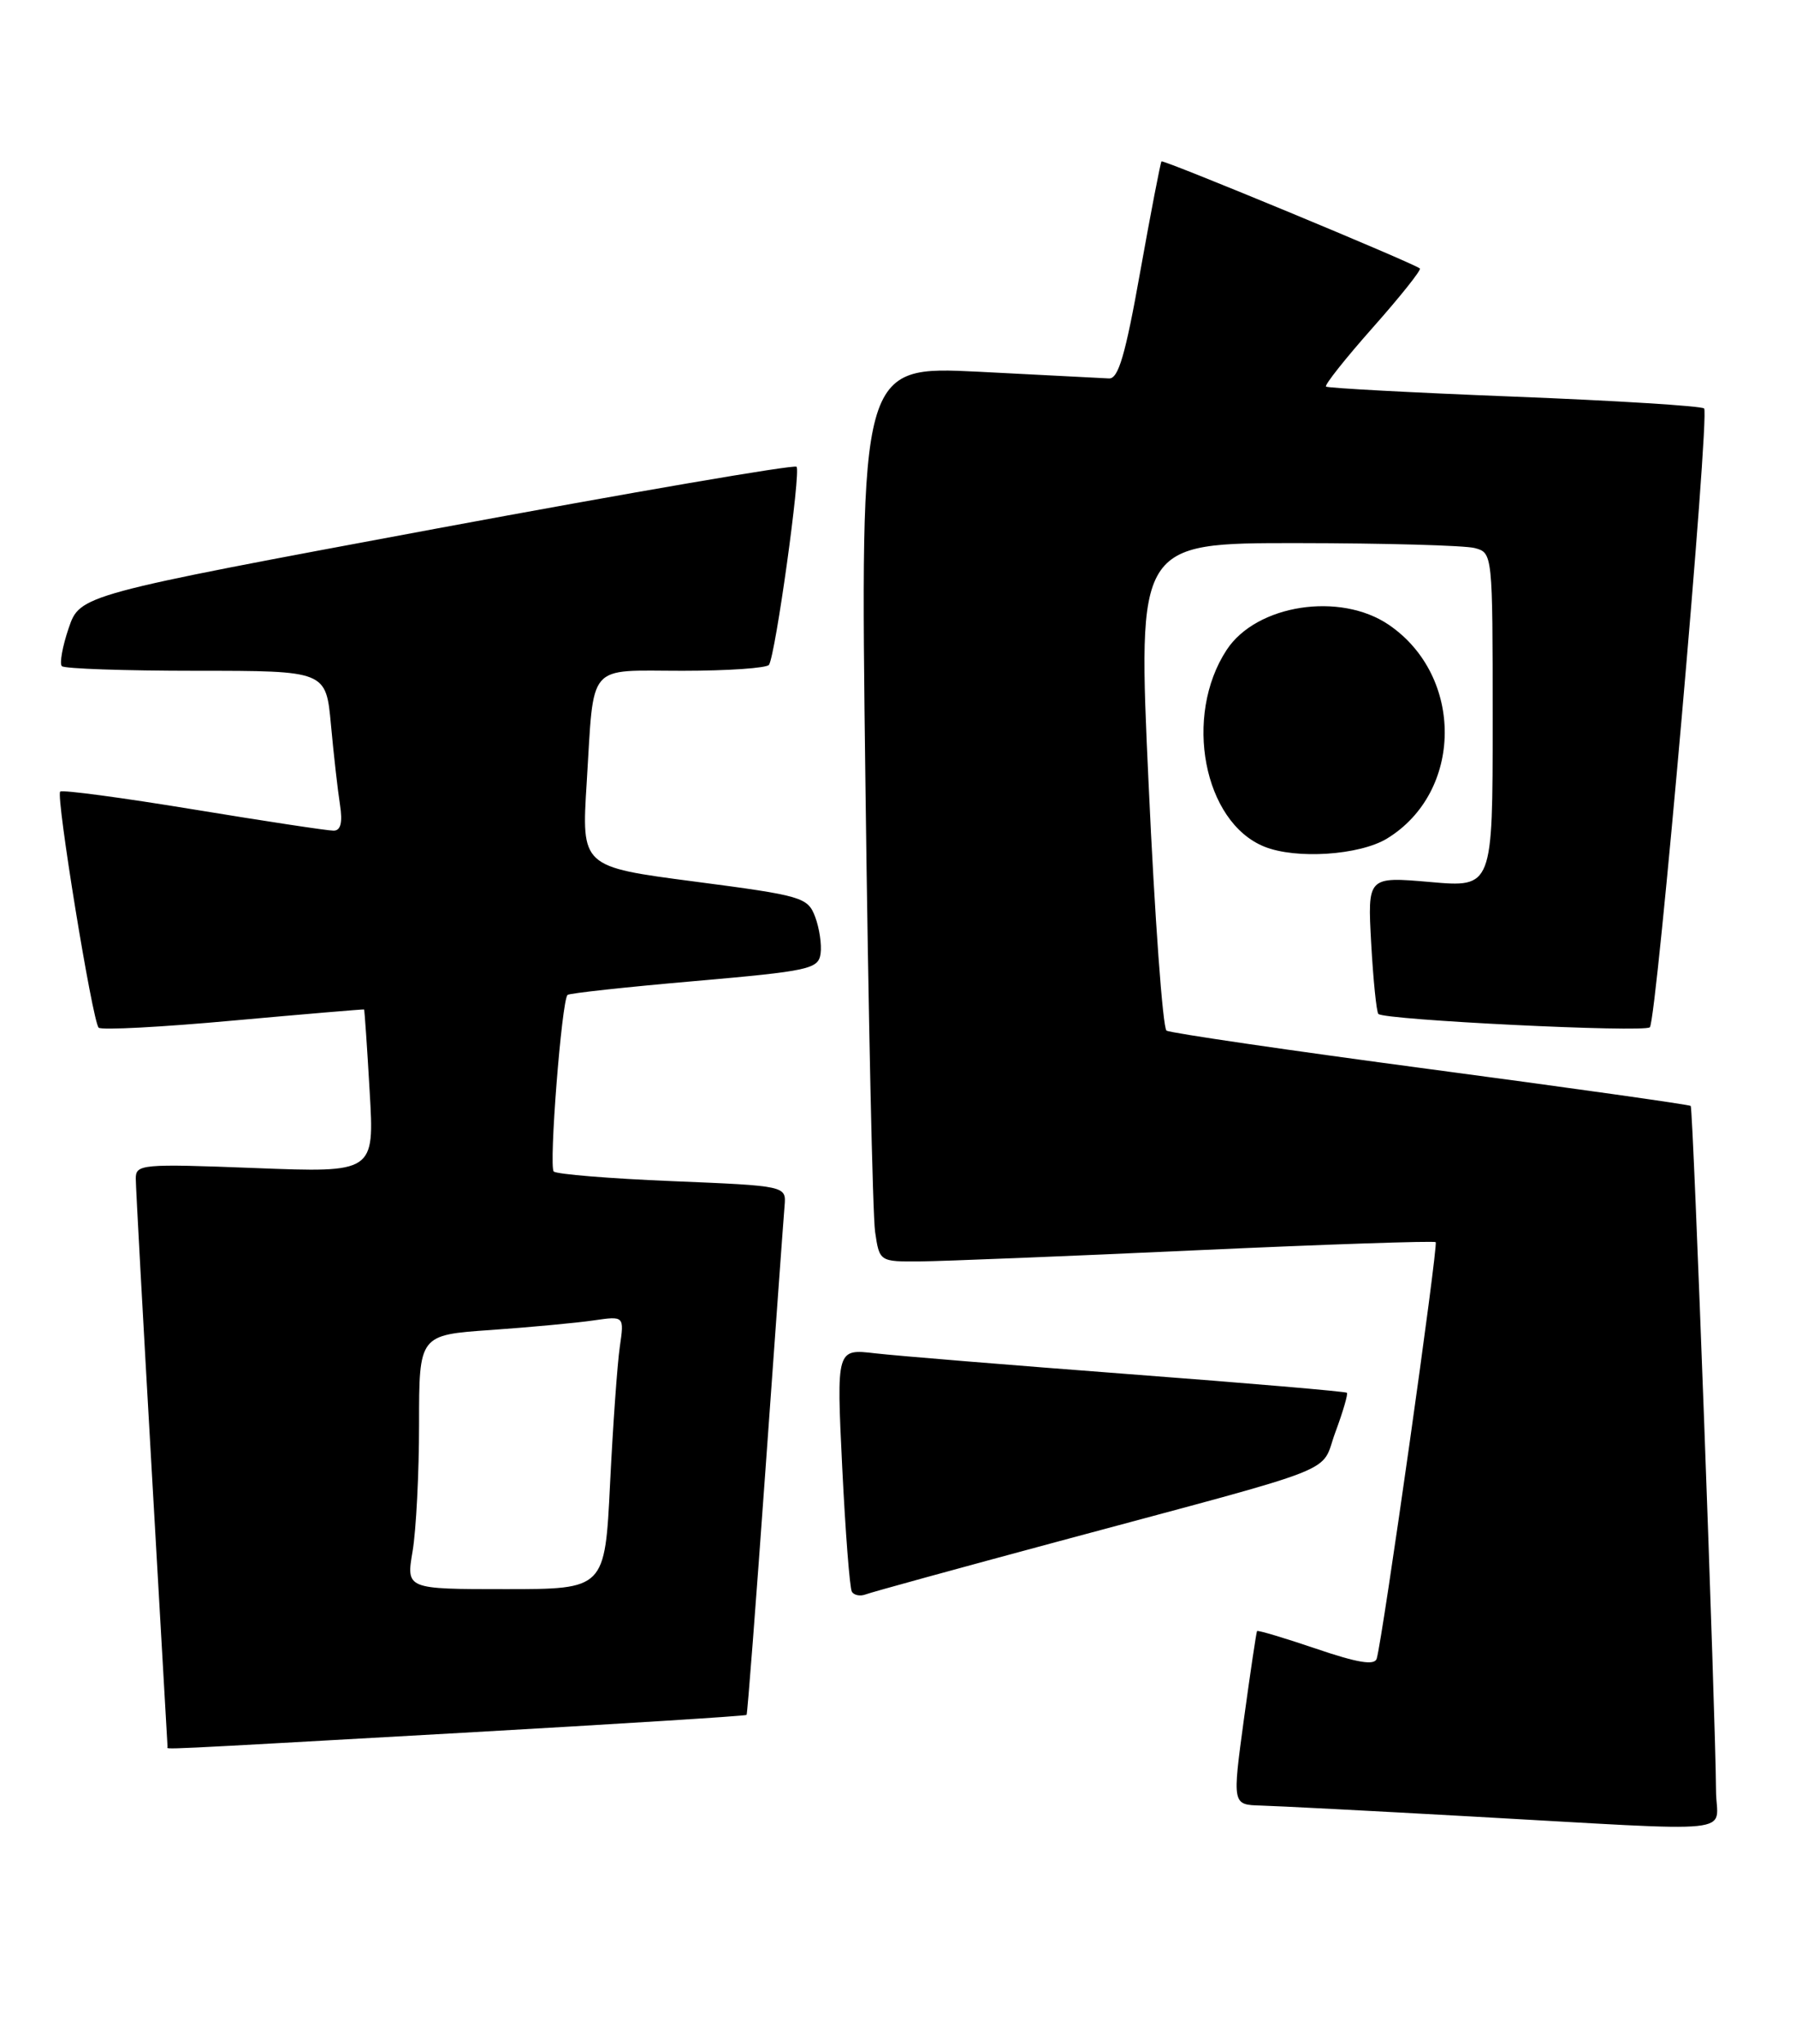 <?xml version="1.0" encoding="UTF-8" standalone="no"?>
<!DOCTYPE svg PUBLIC "-//W3C//DTD SVG 1.1//EN" "http://www.w3.org/Graphics/SVG/1.1/DTD/svg11.dtd" >
<svg xmlns="http://www.w3.org/2000/svg" xmlns:xlink="http://www.w3.org/1999/xlink" version="1.1" viewBox="0 0 225 256">
 <g >
 <path fill="currentColor"
d=" M 214.98 224.25 C 214.93 214.99 212.12 138.79 211.81 138.49 C 211.64 138.33 196.99 136.26 179.24 133.90 C 161.50 131.54 146.61 129.36 146.14 129.06 C 145.67 128.75 144.66 114.89 143.90 98.25 C 142.50 68.00 142.50 68.00 162.50 68.01 C 173.50 68.02 183.51 68.30 184.75 68.63 C 186.99 69.23 187.00 69.30 187.00 90.19 C 187.00 111.14 187.00 111.14 179.16 110.45 C 171.32 109.77 171.32 109.77 171.78 118.13 C 172.04 122.74 172.44 126.71 172.68 126.97 C 173.37 127.73 206.00 129.33 206.69 128.64 C 207.55 127.78 214.21 51.88 213.49 51.15 C 213.17 50.84 202.47 50.17 189.70 49.67 C 176.94 49.17 166.33 48.60 166.12 48.41 C 165.91 48.22 168.55 44.89 172.00 41.00 C 175.45 37.11 178.09 33.79 177.88 33.62 C 176.99 32.90 145.72 19.95 145.51 20.21 C 145.38 20.37 144.18 26.57 142.85 34.00 C 140.98 44.50 140.10 47.48 138.92 47.39 C 138.08 47.34 130.73 46.96 122.58 46.55 C 107.75 45.82 107.75 45.82 108.42 98.16 C 108.78 126.95 109.33 152.19 109.63 154.25 C 110.18 158.00 110.18 158.00 115.34 157.96 C 118.18 157.93 133.78 157.31 150.00 156.56 C 166.22 155.82 179.66 155.37 179.86 155.55 C 180.21 155.88 173.20 205.34 172.47 207.71 C 172.20 208.58 170.08 208.23 164.88 206.46 C 160.91 205.11 157.58 204.12 157.48 204.25 C 157.39 204.39 156.65 209.34 155.84 215.25 C 154.38 226.00 154.38 226.00 157.94 226.10 C 159.90 226.15 171.62 226.76 184.00 227.45 C 218.97 229.39 215.00 229.80 214.98 224.25 Z  M 57.92 216.99 C 77.40 215.89 93.43 214.88 93.53 214.75 C 93.64 214.61 94.70 200.78 95.90 184.00 C 97.10 167.22 98.17 152.38 98.29 151.00 C 98.50 148.50 98.50 148.50 84.24 147.91 C 76.40 147.59 69.71 147.04 69.37 146.70 C 68.74 146.07 70.37 125.28 71.10 124.59 C 71.32 124.38 78.47 123.60 87.00 122.86 C 101.39 121.60 102.52 121.35 102.80 119.43 C 102.96 118.30 102.65 116.22 102.12 114.81 C 101.19 112.36 100.51 112.16 86.99 110.39 C 72.84 108.54 72.84 108.54 73.50 98.02 C 74.45 82.76 73.39 84.00 85.51 84.00 C 91.21 84.00 96.09 83.66 96.34 83.25 C 97.17 81.91 100.35 59.02 99.79 58.45 C 99.49 58.15 79.17 61.64 54.63 66.20 C 10.02 74.50 10.02 74.50 8.60 78.67 C 7.82 80.96 7.44 83.10 7.75 83.42 C 8.07 83.74 15.65 84.00 24.59 84.00 C 40.84 84.00 40.84 84.00 41.46 90.75 C 41.80 94.46 42.31 98.96 42.59 100.75 C 42.94 103.00 42.69 104.01 41.80 104.02 C 41.08 104.03 33.18 102.83 24.24 101.36 C 15.30 99.89 7.78 98.88 7.54 99.13 C 6.98 99.69 11.58 127.91 12.36 128.69 C 12.68 129.02 20.27 128.62 29.22 127.80 C 38.18 126.99 45.55 126.37 45.61 126.41 C 45.67 126.46 45.99 131.08 46.31 136.67 C 46.91 146.85 46.91 146.85 31.95 146.27 C 17.72 145.72 17.00 145.79 17.01 147.60 C 17.01 148.64 17.91 165.03 19.00 184.00 C 20.09 202.97 20.99 218.61 20.99 218.75 C 21.00 219.09 18.30 219.22 57.92 216.99 Z  M 132.60 193.02 C 169.02 183.22 165.31 184.69 167.30 179.33 C 168.25 176.78 168.89 174.56 168.74 174.41 C 168.58 174.25 156.32 173.20 141.48 172.08 C 126.64 170.95 112.31 169.78 109.64 169.47 C 104.79 168.90 104.79 168.90 105.51 183.70 C 105.91 191.84 106.45 198.87 106.72 199.32 C 106.98 199.77 107.77 199.92 108.45 199.66 C 109.14 199.39 120.01 196.41 132.60 193.02 Z  M 173.76 105.01 C 183.30 99.19 183.43 84.69 174.00 78.25 C 167.89 74.08 157.39 75.70 153.67 81.39 C 148.24 89.67 150.78 102.95 158.39 106.02 C 162.37 107.63 170.32 107.10 173.76 105.01 Z  M 51.69 194.25 C 52.13 191.64 52.50 184.48 52.50 178.34 C 52.50 167.17 52.50 167.17 61.50 166.55 C 66.45 166.20 72.24 165.66 74.36 165.35 C 78.21 164.79 78.21 164.79 77.65 168.64 C 77.34 170.76 76.79 178.46 76.43 185.75 C 75.78 199.00 75.78 199.00 63.33 199.00 C 50.88 199.00 50.88 199.00 51.69 194.25 Z "/>
</g>
</svg>